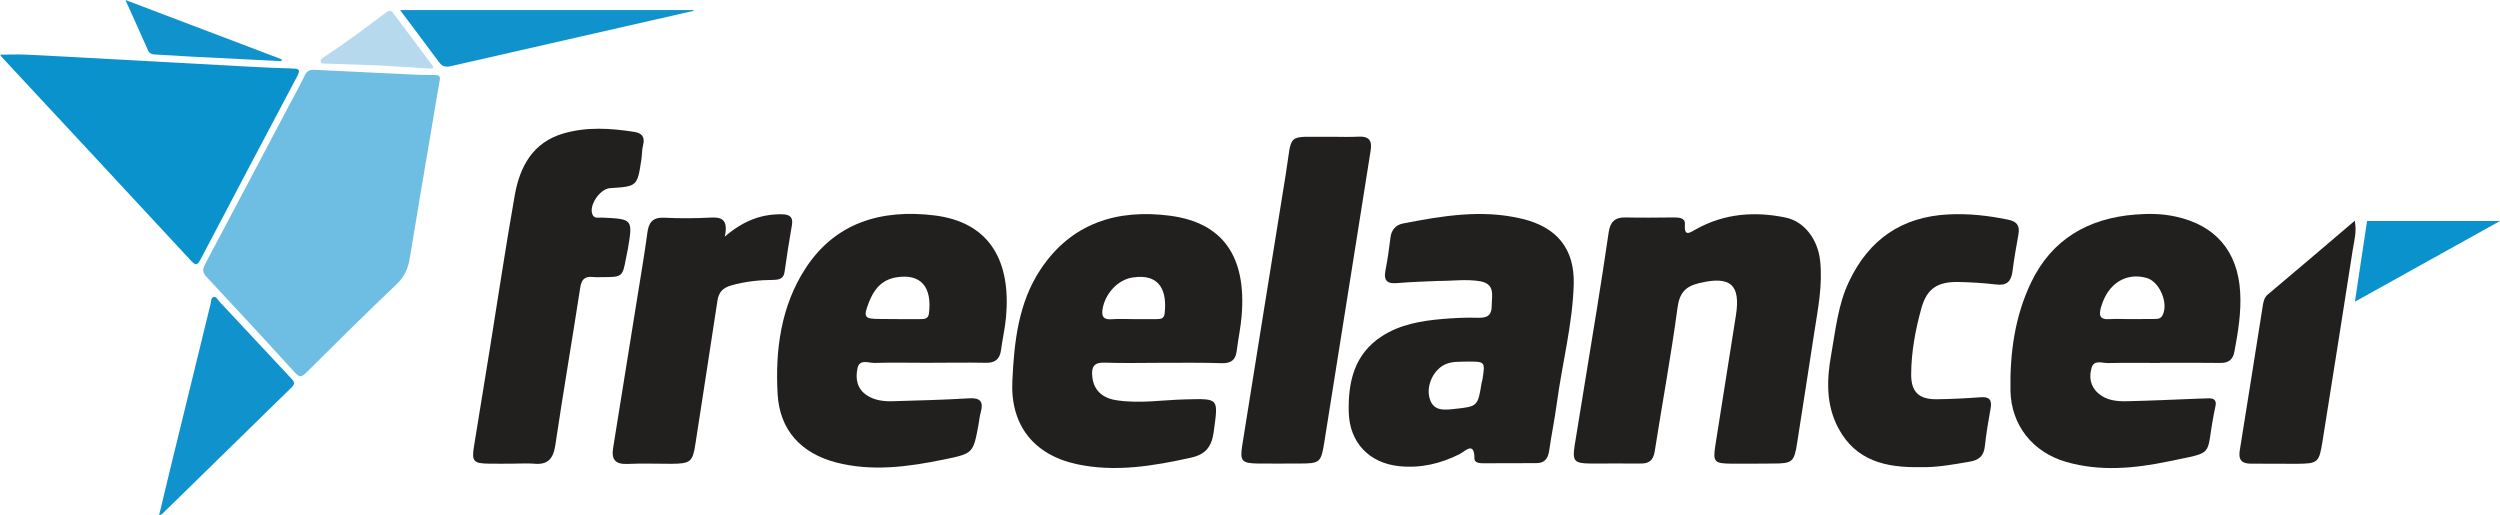 <?xml version="1.0" encoding="utf-8"?>
<!-- Generator: Adobe Illustrator 25.1.0, SVG Export Plug-In . SVG Version: 6.00 Build 0)  -->
<svg version="1.1" id="Layer_1" xmlns="http://www.w3.org/2000/svg" xmlns:xlink="http://www.w3.org/1999/xlink" x="0px" y="0px"
	 viewBox="0 0 1893.6 390.3" style="enable-background:new 0 0 1893.6 390.3;" xml:space="preserve">
<style type="text/css">
	.st0{fill:#6EBDE2;}
	.st1{fill:#0A92CD;}
	.st2{fill:#1092CD;}
	.st3{fill:#B7D9EE;}
	.st4{fill:#221F1F;}
</style>
<g id="XMLID_2_">
	<g id="XMLID_94_">
		<path id="XMLID_100_" class="st0" d="M333.1,60.6c-2.5,14.5-5,29-7.4,43.6c-5.1,30.2-10.3,60.5-15.2,90.7
			c-1.3,7.9-3.8,14.4-9.9,20.2c-23.3,22.2-46.2,44.8-69,67.5c-3.3,3.3-5,3-8-0.2c-22.2-24.3-44.6-48.6-67.1-72.6
			c-3.3-3.5-3.1-6-1.1-9.8c21.1-39.6,42-79.4,63-119.1c4.2-7.9,8.6-15.8,12.5-23.9c1.7-3.6,4.1-4.3,7.6-4.1
			c25.7,1.3,51.4,2.5,77.1,3.7c4.6,0.2,9.2,0.2,13.8,0.2C332.1,56.8,333.7,57.6,333.1,60.6z"/>
		<path id="XMLID_99_" class="st1" d="M0,41.4c7.1,0,13.6-0.3,20,0c20.7,1,41.5,2.1,62.2,3.3c34.9,1.9,69.8,3.8,104.7,5.7
			c11.6,0.6,23.1,1.2,34.7,1.5c4.7,0.1,6.2,0.8,3.6,5.7c-24.5,46.2-48.9,92.4-73.2,138.7c-2.3,4.3-3.5,5.3-7.3,1.2
			C97.1,146.1,49.3,94.8,1.6,43.5C1.1,42.9,0.7,42.3,0,41.4z"/>
		<path id="XMLID_98_" class="st2" d="M120.5,390.3c2.7-11.4,5.3-22.1,7.9-32.9c10.3-42.4,20.7-84.8,31.1-127.2
			c0.5-1.8,0.2-4.6,2.1-5.2c2.1-0.8,3.2,1.9,4.5,3.3c18.3,19.6,36.5,39.2,54.8,58.7c2.2,2.3,2.6,3.9,0.1,6.3
			c-32.8,32-65.4,64-98.2,96C122.4,389.7,121.8,389.8,120.5,390.3z"/>
		<path id="XMLID_97_" class="st2" d="M303,7.6c74.8,0,148.6,0,222.3,0c0,0.2,0.1,0.4,0.1,0.6c-16.4,3.7-32.8,7.5-49.2,11.2
			c-44.9,10.2-89.8,20.4-134.7,30.7c-4.1,0.9-6.6,0.3-9.1-3.2C323,34.1,313.3,21.4,303,7.6z"/>
		<path id="XMLID_96_" class="st2" d="M213.2,46.3c-22.7-1.1-45.4-2.3-68.1-3.4c-9.2-0.5-18.3-1.2-27.5-1.6
			c-2.6-0.1-4.4-0.7-5.6-3.4C106.7,25.7,101.1,13.6,95,0c40.2,15.3,79.3,30.1,118.3,44.9C213.4,45.4,213.3,45.8,213.2,46.3z"/>
		<path id="XMLID_95_" class="st3" d="M327.4,52c-12.3-0.7-24.5-1.5-36.8-2.2c-1.8-0.1-3.6-0.3-5.4-0.3c-12.7-0.4-25.4-0.8-38.2-1.3
			c-1.6-0.1-3.7,0.4-4.1-1.5c-0.4-1.7,1.5-2.8,2.7-3.6c16.1-10.6,31.5-22.1,46.9-33.7c1.7-1.3,3.5-2,5.1,0.2
			c10.2,13.6,20.4,27.2,30.6,40.9C328,51,327.7,51.5,327.4,52z"/>
	</g>
	<g id="XMLID_3_">
		<g id="XMLID_18_">
			<path id="XMLID_93_" class="st4" d="M1327.8,351.2c-5.4,0-10.8,0-16.2,0c-13.2-0.1-14.3-1.3-12.3-14c5.2-32.7,10.3-65.3,15.5-98
				c3.8-23.7-4.1-30.4-27.6-24.8c-10.6,2.5-15.1,7.4-16.6,18.8c-4.9,36.4-11.6,72.6-17.3,108.9c-1.1,6.9-4.6,9.1-10.9,9
				c-12.5-0.1-25,0-37.5,0c-12.7-0.1-14.1-1.8-12.1-14.3c5.5-34,11.1-67.9,16.6-101.9c3.2-19.7,6.2-39.3,9.1-59.1
				c1.1-7.7,4.8-11.3,12.7-11.1c12.2,0.3,24.3,0.1,36.5,0c3.9,0,8.8,0.3,8.5,4.9c-0.7,10.2,3.6,6.7,8.5,4
				c21.4-11.9,44.3-13.7,67.8-8.8c14.2,2.9,24.3,16.5,26.1,32.4c2.1,18.8-1.7,37-4.5,55.3c-4.2,27.7-8.6,55.4-12.9,83.1
				c-2.2,14.3-3.6,15.5-18.1,15.5C1337.9,351.2,1332.8,351.2,1327.8,351.2z"/>
			<path id="XMLID_90_" class="st4" d="M880.3,274.8c-14.5,0-29.1,0.4-43.6-0.1c-8-0.3-10.1,3.1-9.4,10.3c0.9,9.7,6.7,16.1,17.4,18
				c17.8,3,35.7-0.1,53.5-0.5c25.4-0.6,24.6-1.1,21.1,24.7c-1.6,11.6-6.4,17.1-17.4,19.5c-28.5,6.3-57.2,11.1-86.2,4.9
				c-32.8-7.1-50.6-29.7-48.9-63.3c1.4-29.3,4.5-58.9,21.4-84.3c23.4-35.2,58.3-45.8,98-40.6c40.3,5.3,57.9,31.1,54.3,75.5
				c-0.7,9.1-2.7,18-3.8,27.1c-0.8,6.6-4.3,9.2-10.9,9.1C910.7,274.6,895.5,274.8,880.3,274.8L880.3,274.8z M858.1,241.7
				c6,0,12.1,0,18.1,0c2.8,0,5.4-0.3,5.9-3.9c2-16.7-2.9-31-24.4-27.6c-11.3,1.8-20.8,12.5-22.6,24.1c-0.9,5.9,1.1,7.9,6.9,7.5
				C847.3,241.4,852.7,241.7,858.1,241.7z"/>
			<path id="XMLID_87_" class="st4" d="M1636.2,274.9c-13.2,0-26.4-0.2-39.5,0.1c-4.3,0.1-10.5-2.7-12.4,3.4c-2.1,7-1.1,14.2,5,19.5
				c6.3,5.5,14.2,6.2,22,6c17.5-0.4,35.1-1.2,52.6-1.9c3-0.1,6.1-0.2,9.1-0.3c4.4-0.1,6.1,1.9,5,6.3c-0.6,2.3-0.9,4.6-1.4,7
				c-6,31.3,1.6,27-34.2,34.5c-25.5,5.3-51.5,7.8-77.3,0.4c-25.4-7.3-41.8-27.8-42.3-54.1c-0.5-28.3,3.3-56.1,15.6-81.8
				c15.7-32.8,43.3-48.7,79-51.5c10.1-0.8,20.2-0.7,30.3,1.5c30.4,6.5,47.3,26.3,49.1,57.3c0.9,15.3-1.6,30.3-4.4,45.2
				c-1.1,5.9-4.5,8.5-10.7,8.4c-15.2-0.2-30.4-0.1-45.6-0.1C1636.2,274.8,1636.2,274.9,1636.2,274.9z M1613.5,241.7L1613.5,241.7
				c6.1,0,12.1,0,18.2-0.1c2.3,0,4.7,0,6.1-2.5c5.1-8.9-1.9-25.8-11.9-28.6c-15.7-4.3-29.1,4.2-34.3,21.5c-2,6.6-1.6,10.4,6.8,9.7
				C1603.4,241.4,1608.5,241.7,1613.5,241.7z"/>
			<path id="XMLID_75_" class="st4" d="M701.9,274.8c-13.2,0-26.4-0.3-39.5,0.1c-4.5,0.1-11.4-3.2-12.9,4
				c-1.7,7.8-0.4,15.7,7.2,20.6c5.9,3.8,12.7,4.6,19.5,4.4c19.2-0.6,38.5-1,57.7-2.2c8.5-0.5,11.2,2.3,9,10.4
				c-0.9,3.2-1.2,6.6-1.8,9.9c-4,21.3-4,21.5-25.9,26c-27.2,5.6-54.7,9.4-82.2,2.2c-26.3-7-42.4-24.4-44-51.6
				c-1.9-33.4,2.5-66.7,21.1-95.3c22.7-34.9,57.7-44.9,97.2-40.2c42.8,5.1,58.5,35,54.7,77.2c-0.8,8.4-2.7,16.7-3.8,25
				c-1,6.9-4.6,9.7-11.7,9.5C731.6,274.5,716.7,274.8,701.9,274.8L701.9,274.8z M679.7,241.7L679.7,241.7c5.7,0,11.5,0,17.2,0
				c3.1,0,6.2,0,6.7-4.2c2.5-19.7-5.7-30.6-24.9-27.4c-11,1.9-16.8,9.2-20.5,18.8c-4.5,11.5-3.6,12.7,8.3,12.7
				C670.9,241.7,675.3,241.7,679.7,241.7z"/>
			<path id="XMLID_72_" class="st4" d="M1089,212.8c-10.1,0.5-20.2,0.7-30.3,1.6c-7.5,0.7-10.9-1.3-9.3-9.5c1.6-8.3,2.8-16.6,3.8-25
				c0.7-6,4.3-9.6,9.4-10.6c29.8-5.8,59.8-10.9,90.2-3.6c26.4,6.3,40,22.7,39.2,49.8c-0.9,30.4-8.8,60-12.8,90
				c-1.6,12-4.1,23.9-5.8,35.9c-0.9,5.8-3.3,9.4-9.6,9.4c-13.5,0-27,0.1-40.5,0.1c-2.7,0-6.5-0.4-6.5-3.5c0-13.5-6.9-5.7-11.1-3.5
				c-14.5,7.3-29.6,10.9-45.9,9.2c-22.7-2.3-37.6-17.9-38.2-40.8c-0.6-23,4.2-44,24.9-57.5c13.9-9.1,30-11.8,46.2-13.2
				c8.7-0.7,17.5-1.2,26.3-0.9c6.9,0.2,10.9-1.2,10.9-9.2c0-7.7,2.8-16.1-8.4-18.4C1110.6,211.2,1099.8,212.9,1089,212.8z
				 M1111,273.9c-5.4,0.2-10.8-0.3-15.9,1.9c-8.9,3.7-15.2,15.9-12.2,26.1c2.9,10,11.6,8.6,19.2,7.8c17.1-1.8,17.3-2.1,20.1-19.5
				c0.2-1,0.5-2,0.7-2.9C1125,273.8,1125,273.8,1111,273.9z"/>
			<path id="XMLID_30_" class="st4" d="M388,351.2c-5.7,0-11.5,0.1-17.2,0c-12.3-0.1-13.7-1.7-11.7-13.6c4-24.6,8-49.2,12-73.9
				c6.2-38.6,12-77.3,18.8-115.8c3.8-21.6,13.6-39.9,36.5-46.7c17.8-5.3,36-4.1,54.1-1.3c5.7,0.9,8.2,3.9,6.6,10
				c-0.9,3.6-0.8,7.4-1.3,11c-3.1,20.3-3.2,20.3-23.7,21.6c-7.8,0.5-16.4,13.4-13.3,20.1c1.5,3.3,4.7,2.1,7.1,2.2
				c23.5,1.1,23.5,1.1,19.6,24.2c-0.4,2.3-1,4.6-1.4,6.9c-2.5,13.7-3,14-17.1,14c-2.7,0-5.4,0.2-8.1-0.1c-6.5-0.7-8.6,2.4-9.5,8.6
				c-6.1,39.7-12.9,79.2-18.8,118.9c-1.6,10.5-5.9,15-16.5,13.9C398.9,350.8,393.4,351.2,388,351.2z"/>
			<path id="XMLID_29_" class="st4" d="M1454.8,353.8c-26.6,0.6-49.2-4.9-62.3-29.4c-9.6-17.9-8.9-37.1-5.4-56.3
				c3.3-18.5,5.1-37.4,13.4-54.8c15.1-31.9,39.9-49.1,75.3-50.9c15.3-0.8,30.3,0.9,45.3,4c6.9,1.4,8.9,4.8,7.7,11.4
				c-1.7,9.3-3.3,18.6-4.5,28c-1,7.3-4.3,10.7-12.2,9.7c-9.4-1.1-18.8-1.7-28.2-1.9c-16.2-0.4-24.4,4.8-28.6,20
				c-4.5,16.2-7.6,32.9-7.7,49.8c-0.1,13.4,5.7,19.1,19.2,19c11.1-0.1,22.3-0.7,33.4-1.5c6.4-0.5,8.7,1.8,7.6,8.2
				c-1.7,9.6-3.4,19.3-4.4,29c-0.8,7.4-4.7,10.5-11.6,11.6C1479.1,351.9,1466.5,354.2,1454.8,353.8z"/>
			<path id="XMLID_28_" class="st4" d="M1008.9,103.6c6.8,0,13.5,0.3,20.2-0.1c7.8-0.4,10.3,3,9.1,10.4
				c-3.6,22.3-7.1,44.6-10.6,66.9c-8.1,50.9-16.2,101.9-24.3,152.8c-2.7,17.1-3.1,17.5-20.1,17.5c-10.1,0-20.2,0.1-30.4,0
				c-12.3-0.2-13.7-1.9-11.9-13.6c11-68.6,21.9-137.1,33-205.6c5.2-32.4-0.3-27.9,33-28.3C1007.5,103.6,1008.2,103.6,1008.9,103.6z"
				/>
			<path id="XMLID_27_" class="st4" d="M549,179.2c14.3-12.2,27.8-17.1,43.2-16.9c6.2,0.1,8.7,2.2,7.6,8.4c-2,11.6-3.9,23.3-5.5,35
				c-0.7,5.4-4,6.2-8.5,6.3c-10.8,0.1-21.5,1.2-32,4.2c-6.3,1.8-9.5,5.2-10.4,11.7c-5.4,36-11.1,71.9-16.6,107.9
				c-2.1,14-3.6,15.4-18.2,15.5c-11.1,0-22.3-0.4-33.4,0.1c-9.2,0.4-12.2-3.4-10.8-12.1c6.2-38.6,12.4-77.1,18.6-115.7
				c2.5-15.6,5.2-31.3,7.3-47c1-8,3.9-12.1,12.8-11.7c11.8,0.6,23.6,0.5,35.4-0.1C546.9,164.3,551.7,166.6,549,179.2z"/>
			<path id="XMLID_19_" class="st4" d="M1783.6,167.2c1.6,8.6-0.5,15.2-1.5,21.8c-7.5,48.4-15.2,96.7-22.9,145
				c-2.6,16.5-3.4,17.2-19.8,17.3c-11.5,0-23-0.1-34.5-0.1c-6.9,0-9.6-2.9-8.4-10.1c6-36.6,11.6-73.4,17.5-110c0.5-2.8,1-5.7,3.7-8
				C1739.4,204.9,1760.9,186.5,1783.6,167.2z"/>
		</g>
		<polygon id="XMLID_17_" class="st1" points="1783.7,228.5 1792.9,167.4 1893.6,167.4 		"/>
	</g>
</g>
</svg>
